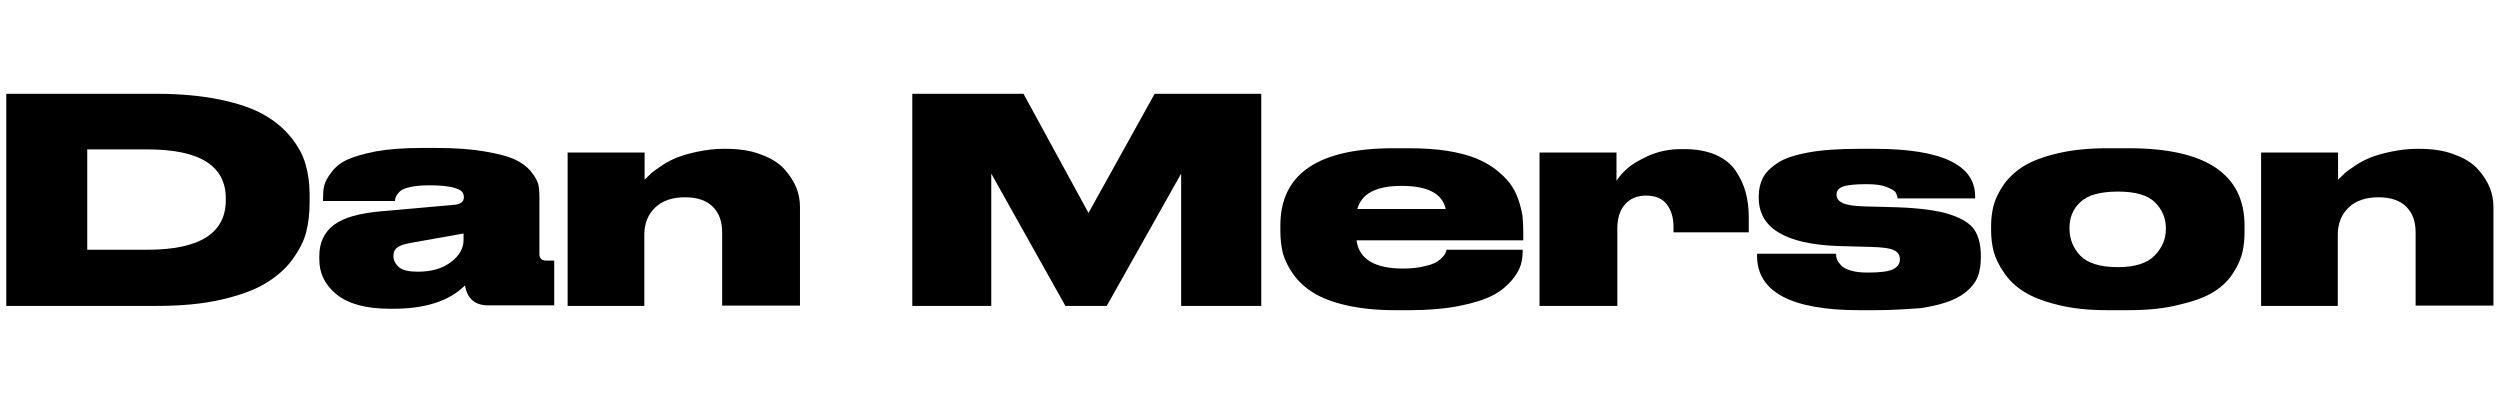 <?xml version="1.0" encoding="utf-8"?>
<!-- Generator: Adobe Illustrator 25.1.0, SVG Export Plug-In . SVG Version: 6.00 Build 0)  -->
<svg version="1.1" id="Layer_1" xmlns="http://www.w3.org/2000/svg" xmlns:xlink="http://www.w3.org/1999/xlink" x="0px" y="0px"
	 viewBox="0 0 876.9 140.6" style="enable-background:new 0 0 876.9 140.6;" xml:space="preserve">
<g>
	<path d="M2.2,107.3V32.9H55c8.3,0,15.6,0.7,22,2c6.4,1.3,11.6,3.1,15.5,5.3c3.9,2.2,7.1,4.9,9.6,8c2.5,3.1,4.2,6.3,5.1,9.5
		c0.9,3.2,1.4,6.7,1.4,10.4v3c0,3.7-0.4,7.1-1.2,10.3c-0.8,3.2-2.5,6.4-4.9,9.7c-2.4,3.3-5.6,6-9.4,8.3c-3.8,2.3-9,4.2-15.5,5.7
		c-6.5,1.5-14,2.2-22.5,2.2H2.2z M30.6,52.4v35.2h21.1c18.3,0,27.5-5.8,27.5-17.4v-0.6c0-11.5-9.2-17.2-27.5-17.2H30.6z"/>
	<path d="M163.1,100.1c-5.5,5.5-13.9,8.2-25.2,8.2h-1.1c-8.4,0-14.6-1.7-18.7-5c-4.1-3.3-6.1-7.4-6.1-12.3v-1.2
		c0-4.7,1.7-8.3,5.1-10.9c3.4-2.6,8.9-4.1,16.7-4.8l25.9-2.3c2-0.3,3-1.1,3-2.6c0-0.8-0.2-1.5-0.7-2c-0.4-0.5-1.5-1-3.3-1.5
		c-1.8-0.4-4.4-0.7-7.7-0.7h-0.4c-2.7,0-4.9,0.2-6.7,0.6c-1.8,0.4-3,0.9-3.7,1.6c-0.7,0.7-1.1,1.3-1.3,1.7c-0.2,0.4-0.3,0.9-0.4,1.6
		h-25.2v-0.6c0-1.8,0.1-3.4,0.4-4.7c0.3-1.3,1.1-2.9,2.5-4.7c1.3-1.8,3.1-3.3,5.4-4.4c2.3-1.1,5.7-2.1,10.2-3
		c4.5-0.8,9.8-1.2,15.9-1.2h5.6c6.4,0,11.9,0.4,16.6,1.2c4.7,0.8,8.2,1.7,10.6,2.8c2.4,1.1,4.3,2.5,5.7,4.2c1.4,1.7,2.2,3.2,2.6,4.5
		c0.3,1.3,0.4,2.8,0.4,4.6v19.9c0,1.5,0.8,2.3,2.3,2.3h2.9v15.7h-22.6C166.8,107.3,163.9,104.9,163.1,100.1z M162.6,84.2v-2.3
		l-18,3.2c-2.4,0.4-4.1,0.9-5.1,1.6c-1,0.7-1.5,1.7-1.5,3v0.1c0,1.5,0.7,2.8,1.9,3.9c1.3,1.1,3.5,1.6,6.6,1.6
		c4.8,0,8.7-1.1,11.7-3.4C161.1,89.7,162.6,87.1,162.6,84.2z"/>
	<path d="M199.1,107.3V53.5h27V63c1-0.9,1.8-1.7,2.3-2.2s1.8-1.4,3.7-2.7c1.9-1.3,3.8-2.2,5.5-2.9c1.8-0.7,4.2-1.4,7.1-2
		c2.9-0.6,5.9-1,9.1-1h0.6c4.8,0,9,0.6,12.5,2c3.6,1.3,6.3,3,8.2,5.1c1.9,2.1,3.3,4.3,4.2,6.5c0.9,2.2,1.3,4.5,1.3,6.8v34.6h-27.3
		V81.6c0-3.8-1-6.8-3.2-9c-2.1-2.2-5.4-3.4-9.8-3.4c-4.5,0-8,1.2-10.5,3.6c-2.5,2.4-3.8,5.6-3.8,9.5v25H199.1z"/>
	<path d="M320,107.3V32.9h39l22.8,41.8L405,32.9h37.4v74.4h-28.1V60.9l-26.1,46.4h-14.5l-26-46.4v46.4H320z"/>
	<path d="M534.1,87.7v0.2c0,1.8-0.2,3.5-0.7,5.1c-0.5,1.6-1.5,3.4-3.2,5.4c-1.7,2-3.9,3.8-6.6,5.2c-2.7,1.4-6.6,2.7-11.7,3.7
		c-5,1-10.9,1.5-17.5,1.5h-5.3c-6.3,0-11.9-0.6-16.8-1.7c-4.9-1.1-8.7-2.6-11.6-4.4c-2.9-1.8-5.2-3.9-7-6.4s-3-5-3.7-7.4
		c-0.6-2.4-0.9-5-0.9-7.8v-2c0-18.1,13.2-27.1,39.7-27.1h5.5c4.9,0,9.3,0.3,13.2,0.9c4,0.6,7.3,1.5,10.1,2.6c2.7,1.1,5.1,2.4,7.1,4
		c2,1.6,3.7,3.2,4.9,4.8c1.2,1.6,2.2,3.5,2.9,5.5c0.7,2,1.2,3.9,1.5,5.7c0.2,1.8,0.3,3.7,0.3,5.8v3h-58.5c0.9,6.6,6.4,9.9,16.3,9.9
		h0.1c2.4,0,4.5-0.2,6.5-0.6c1.9-0.4,3.4-0.8,4.4-1.3c1-0.5,1.9-1.1,2.6-1.8c0.7-0.7,1.1-1.2,1.3-1.7c0.2-0.4,0.3-0.8,0.4-1.2H534.1
		z M491.6,65.2c-8.9,0-14,2.7-15.5,8.1h31C505.9,67.9,500.8,65.2,491.6,65.2z"/>
	<path d="M567,53.5v9.9c1-1.5,2.2-2.9,3.8-4.3c1.5-1.4,4-2.9,7.5-4.5c3.5-1.5,7.2-2.3,11.3-2.3h1.2c4.3,0,7.9,0.7,11,2
		c3.1,1.4,5.4,3.2,7,5.6c1.6,2.4,2.8,4.9,3.5,7.5c0.7,2.6,1.1,5.5,1.1,8.7v5.4h-26.4v-1.9c0-3.3-0.8-5.9-2.4-8c-1.6-2-4-3-7.3-3
		c-3.1,0-5.6,1.1-7.4,3.2c-1.8,2.1-2.6,4.9-2.6,8.4v27.1H540V53.5H567z"/>
	<path d="M657.7,108.8h-5.5c-23.9,0-35.9-6.4-35.9-19.1V89H644c0,0.7,0.1,1.3,0.3,1.9c0.2,0.6,0.7,1.3,1.4,2.1
		c0.7,0.8,1.8,1.4,3.5,1.9c1.6,0.5,3.6,0.7,5.9,0.7h0.2c4.3,0,7.3-0.4,8.8-1.2c1.5-0.8,2.3-1.9,2.3-3.3v-0.2c0-1.4-0.7-2.5-2-3.1
		c-1.3-0.7-4.1-1.1-8.3-1.2l-11.4-0.3c-18.5-0.7-27.8-6.3-27.8-16.9v-0.6c0-2.4,0.5-4.5,1.4-6.3c0.9-1.8,2.6-3.6,5-5.2
		c2.4-1.7,6.1-2.9,10.9-3.8c4.8-0.9,10.8-1.3,18-1.3h5.3c23.5,0,35.3,5.6,35.3,16.7v0.7h-27.2c-0.1-0.9-0.4-1.6-0.7-2.1
		c-0.3-0.6-1.4-1.2-3.1-1.9c-1.7-0.7-4-1-7-1h-0.1c-4.1,0-6.9,0.3-8.4,0.9s-2.1,1.5-2.1,2.8v0.1c0,1.2,0.7,2.1,2.1,2.8
		c1.4,0.7,4,1.1,7.9,1.2l11.3,0.3c7.9,0.3,14.1,1.1,18.4,2.5c4.3,1.4,7.2,3.2,8.7,5.5c1.5,2.3,2.2,5.3,2.2,9.1v0.7
		c0,2.1-0.3,4-0.8,5.8c-0.5,1.7-1.6,3.4-3.2,5c-1.6,1.6-3.7,3-6.4,4.1c-2.7,1.1-6.2,2-10.8,2.7C669.1,108.4,663.8,108.8,657.7,108.8
		z"/>
	<path d="M746.5,108.8h-7.4c-6.6,0-12.4-0.6-17.4-1.9c-5-1.2-9-2.8-11.8-4.6c-2.9-1.8-5.2-4-7-6.7c-1.8-2.6-3-5.1-3.6-7.4
		c-0.6-2.3-0.9-4.8-0.9-7.4v-1.6c0-2.5,0.3-5,0.9-7.2c0.6-2.3,1.8-4.7,3.5-7.2c1.8-2.5,4.1-4.7,7-6.5c2.9-1.8,6.8-3.3,11.9-4.5
		c5-1.2,10.8-1.8,17.4-1.8h7.6c27.1,0,40.6,9.1,40.6,27.2V81c0,2.7-0.2,5.1-0.7,7.3c-0.5,2.2-1.5,4.7-3.2,7.3
		c-1.7,2.7-3.9,4.9-6.8,6.7c-2.8,1.8-6.8,3.3-11.9,4.5C759.4,108.2,753.4,108.8,746.5,108.8z M742.9,67.2L742.9,67.2
		c-6.2,0-10.6,1.2-13.2,3.7c-2.6,2.4-3.8,5.4-3.8,9v0.4c0,3.6,1.3,6.7,3.8,9.4c2.6,2.6,6.9,4,13.1,4h0.1c6,0,10.3-1.4,12.9-4.1
		c2.6-2.7,3.9-5.8,3.9-9.2v-0.4c0-3.5-1.3-6.5-3.8-9C753.3,68.4,748.9,67.2,742.9,67.2z"/>
	<path d="M793.1,107.3V53.5h27V63c1-0.9,1.8-1.7,2.3-2.2s1.8-1.4,3.7-2.7c1.9-1.3,3.8-2.2,5.5-2.9c1.8-0.7,4.2-1.4,7.1-2
		c2.9-0.6,5.9-1,9.1-1h0.6c4.8,0,9,0.6,12.5,2c3.6,1.3,6.3,3,8.2,5.1c1.9,2.1,3.3,4.3,4.2,6.5c0.9,2.2,1.3,4.5,1.3,6.8v34.6h-27.3
		V81.6c0-3.8-1-6.8-3.2-9c-2.1-2.2-5.4-3.4-9.8-3.4c-4.5,0-8,1.2-10.5,3.6c-2.5,2.4-3.8,5.6-3.8,9.5v25H793.1z"/>
</g>
</svg>
